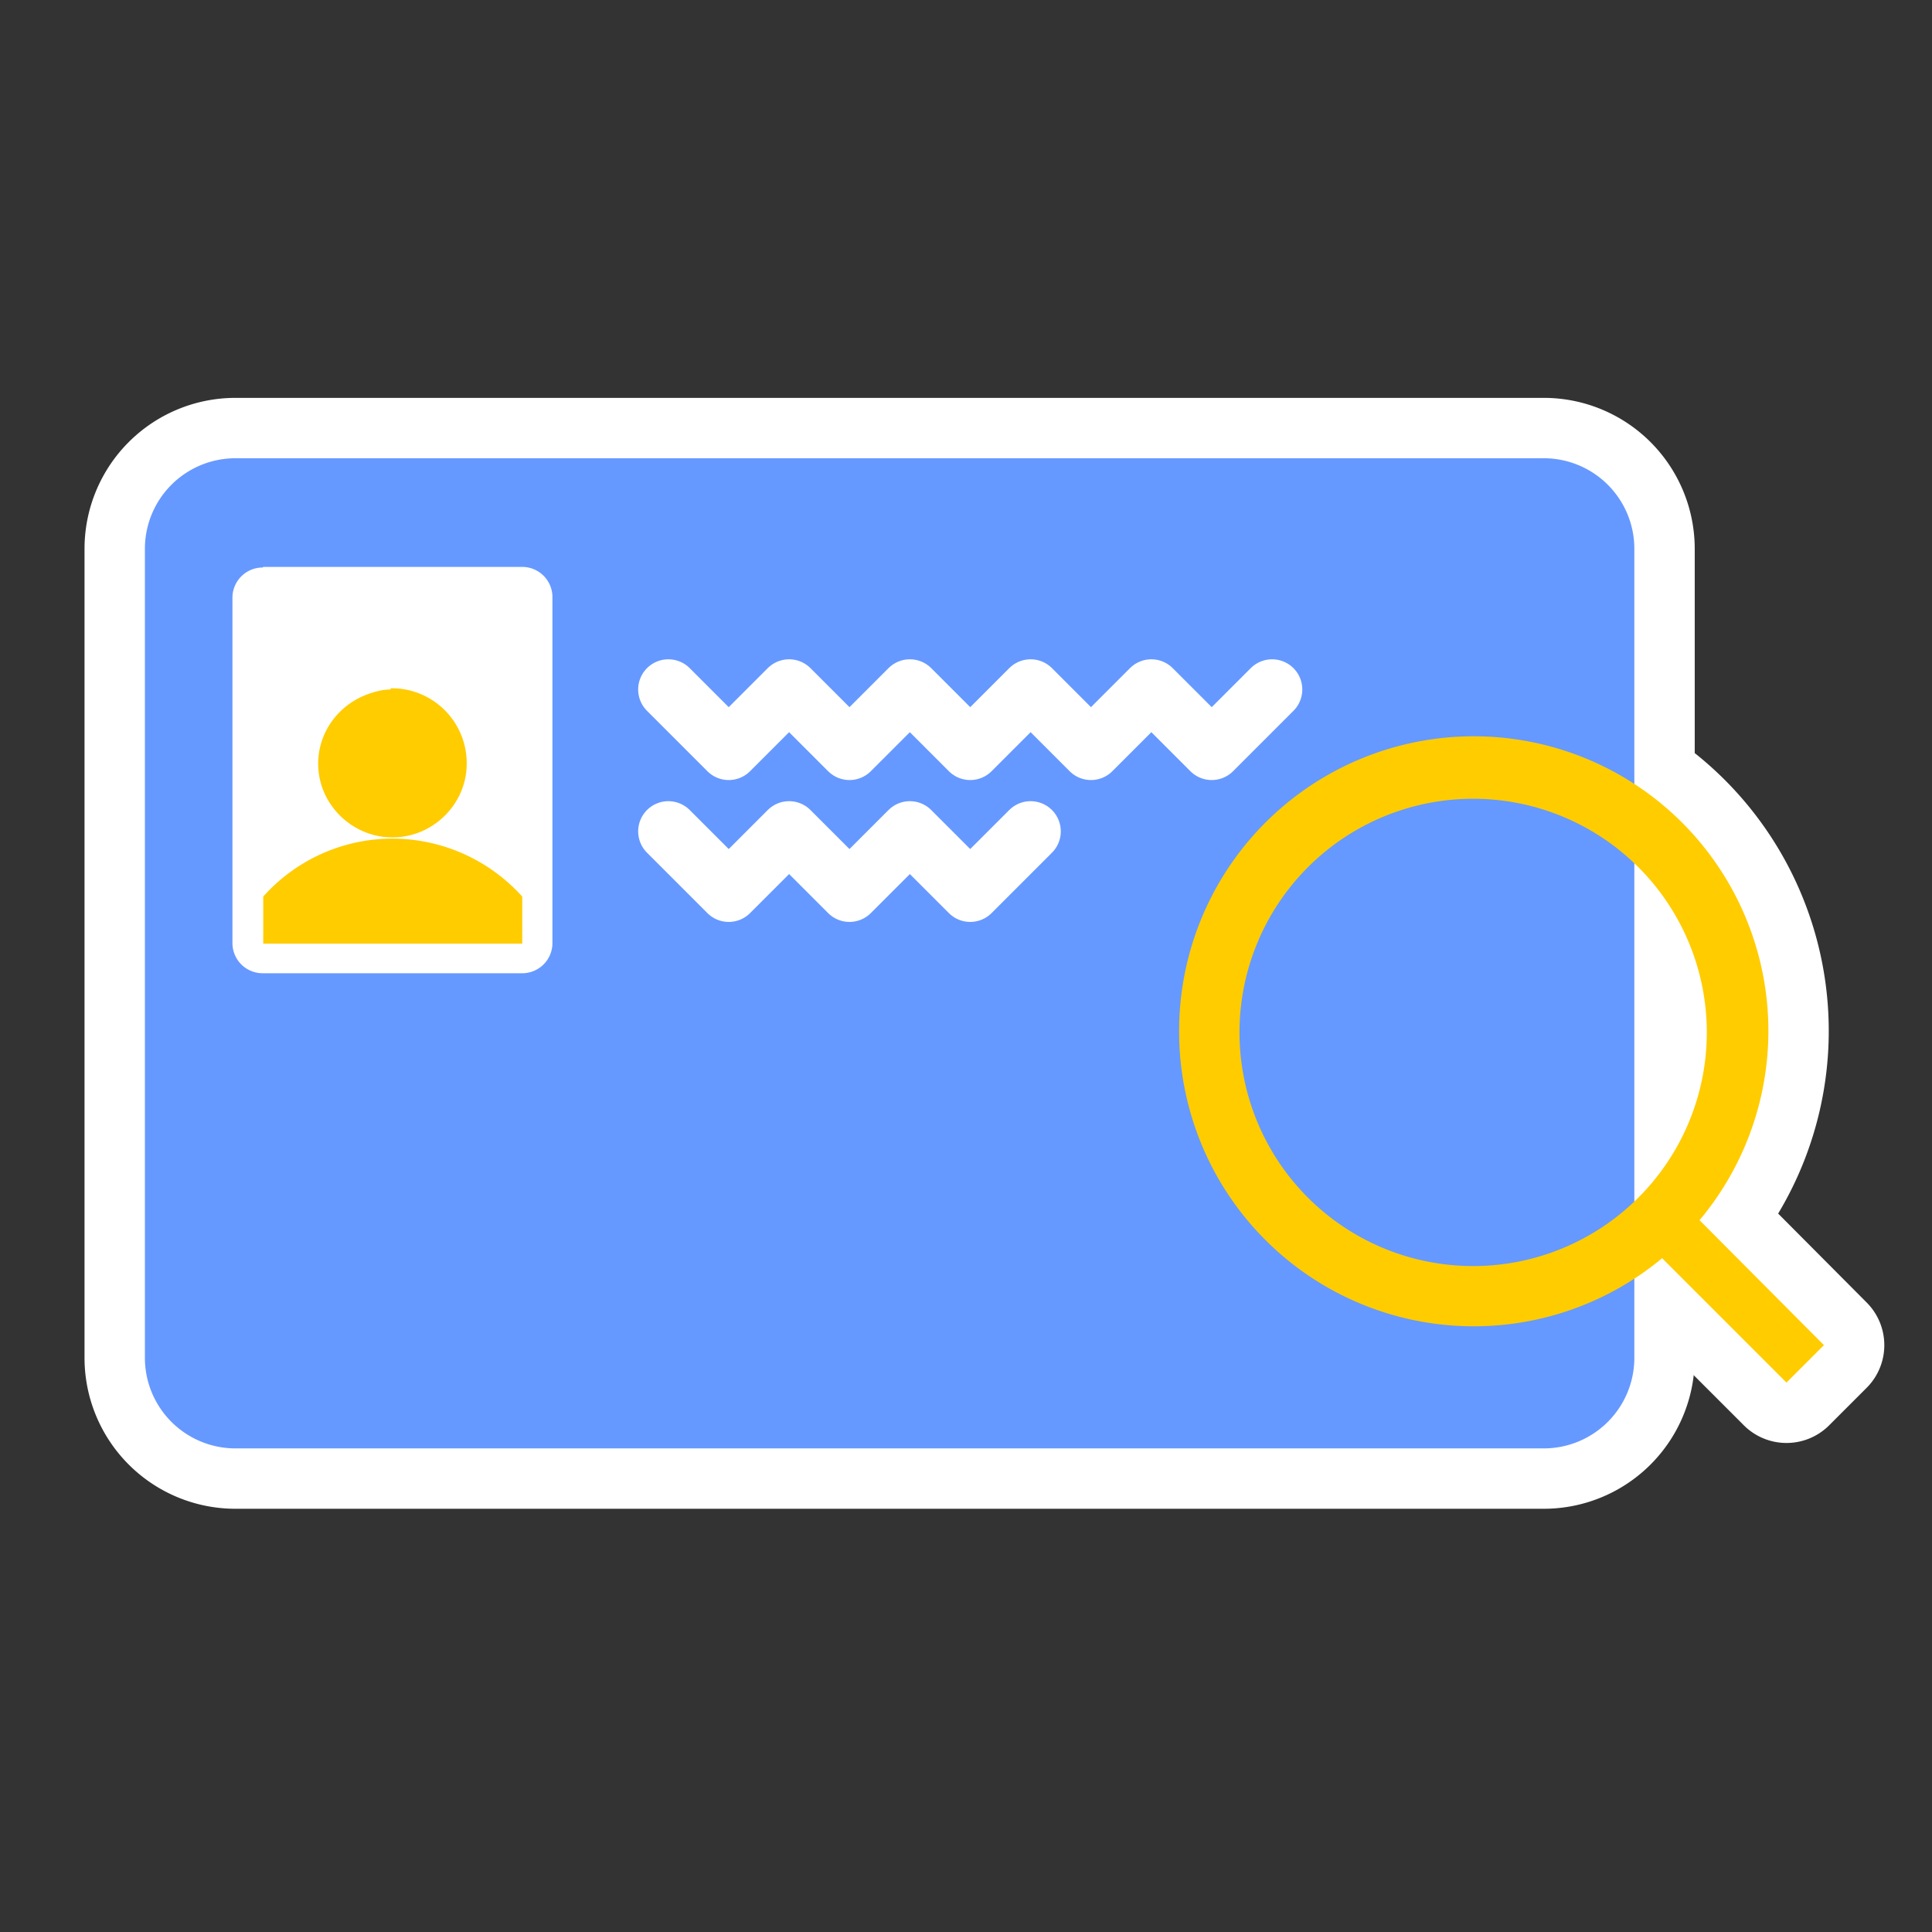 <svg xmlns="http://www.w3.org/2000/svg" viewBox="0 0 32 32" stroke-linecap="round" stroke-linejoin="round"><rect x="0" y="0" width="32" height="32" fill="#333333" stroke="none"/><use href="#a" stroke="#fff" stroke-width="2"/><g id="a"><path d="M3.9 7.59a1.5 1.5 0 0 0-1.5 1.5v13.4a1.5 1.5 0 0 0 1.5 1.5h21.67a1.5 1.5 0 0 0 1.5-1.5V9.09a1.5 1.5 0 0 0-1.5-1.5H3.91Z" fill="#69f"/><path d="M4.36 9.39h4.29a.5.5 0 0 1 .5.5v5.73a.5.5 0 0 1-.5.5h-4.3a.5.5 0 0 1-.5-.5V9.9a.5.5 0 0 1 .5-.5Z" fill="#fff"/><path d="M19.53 17.1a4.88 4.88 0 0 0 8 3.74l2.06 2.06.62-.62-2.06-2.07a4.88 4.88 0 1 0-8.62-3.1zm1 0a3.86 3.86 0 1 1 7.74 0 3.86 3.86 0 1 1-7.74 0zM6.47 11.42c-.14 0-.28.04-.41.09-.46.18-.79.62-.79 1.14 0 .67.56 1.22 1.23 1.22.67 0 1.23-.55 1.23-1.22A1.24 1.24 0 0 0 6.5 11.4h-.03zm.03 2.47a2.87 2.87 0 0 0-2.14.96v.78h4.29v-.78a2.9 2.9 0 0 0-2.15-.96z" fill="#fc0"/><path d="m11.07 11.42 1 1 1-1 1 1 1-1 1 1 1-1 1 1 1-1 1 1 1-1m-10 2.35 1 1 1-1 1 1 1-1 1 1 1-1" fill="none" stroke="#fff"/></g></svg>
